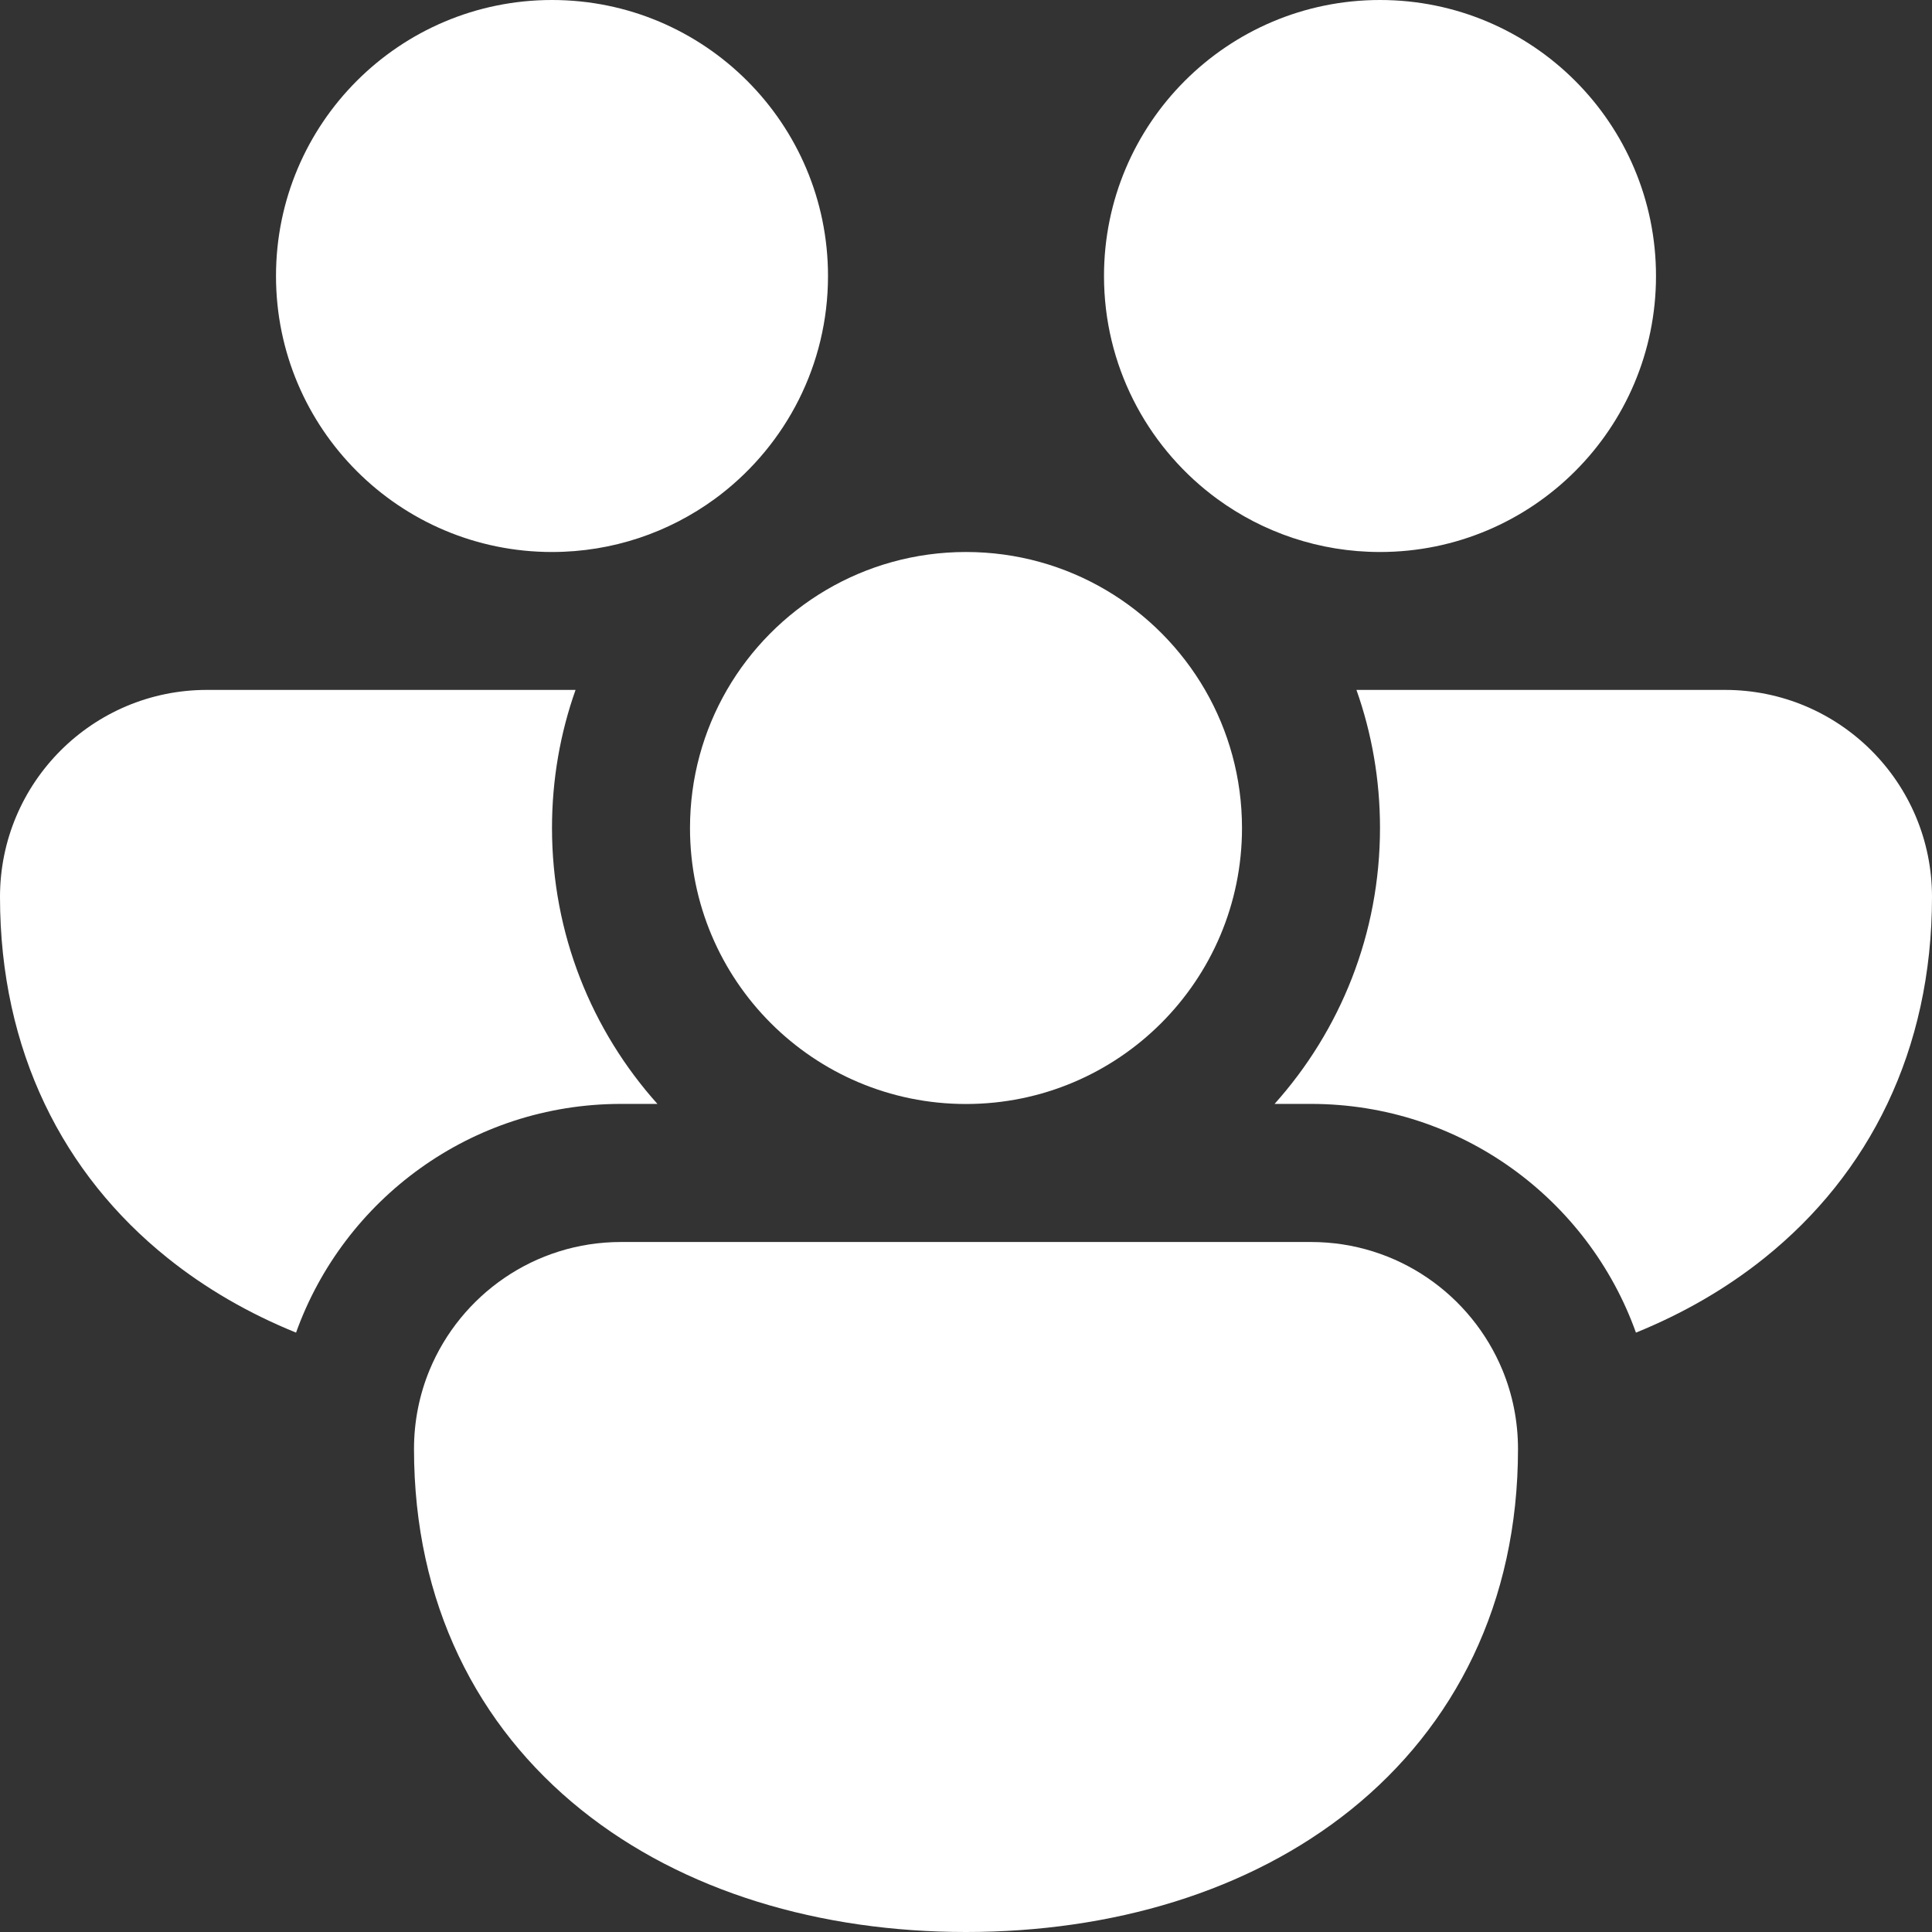 <svg width="21" height="21" viewBox="0 0 21 21" fill="none" xmlns="http://www.w3.org/2000/svg">
<rect x="0" y="0" width="21" height="21" fill="#333333" stroke="none"/>
<path d="M3 3C3 1.343 4.343 0 6 0C7.657 0 9 1.343 9 3C9 3.967 8.542 4.827 7.832 5.376C7.81 5.392 7.789 5.408 7.768 5.424C7.272 5.786 6.661 6 6 6C4.343 6 3 4.657 3 3Z" fill="white"/>
<path d="M13.168 5.376C13.19 5.392 13.211 5.408 13.232 5.424C13.728 5.786 14.339 6 15 6C16.657 6 18 4.657 18 3C18 1.343 16.657 0 15 0C13.343 0 12 1.343 12 3C12 3.967 12.458 4.827 13.168 5.376Z" fill="white"/>
<path d="M7.901 7.5C8.42 6.603 9.39 6 10.5 6C11.61 6 12.58 6.603 13.099 7.5C13.354 7.941 13.5 8.454 13.5 9C13.5 10.657 12.157 12 10.5 12C8.843 12 7.5 10.657 7.5 9C7.5 8.454 7.646 7.941 7.901 7.5Z" fill="white"/>
<path d="M2.25 7.499H6.256C6.09 7.968 6 8.473 6 8.999C6 10.152 6.433 11.203 7.146 11.999H6.75C5.122 11.999 3.737 13.036 3.218 14.485C2.708 14.278 2.236 14.007 1.818 13.671C0.688 12.764 0 11.423 0 9.749C0 8.506 1.007 7.499 2.25 7.499Z" fill="white"/>
<path d="M14.25 11.999C15.878 11.999 17.264 13.036 17.782 14.485C18.292 14.278 18.764 14.007 19.182 13.671C20.312 12.764 21 11.423 21 9.749C21 8.506 19.993 7.499 18.75 7.499H14.744C14.91 7.968 15 8.473 15 8.999C15 10.152 14.567 11.203 13.854 11.999H14.25Z" fill="white"/>
<path d="M16.331 14.892C16.44 15.156 16.5 15.446 16.5 15.75C16.5 17.424 15.811 18.765 14.682 19.672C13.57 20.565 12.08 21 10.5 21C8.92 21 7.43 20.565 6.318 19.672C5.188 18.765 4.5 17.424 4.5 15.75C4.5 15.446 4.56 15.156 4.669 14.892C5.007 14.075 5.811 13.5 6.75 13.5H14.25C15.189 13.5 15.993 14.075 16.331 14.892Z" fill="white"/>
</svg>
